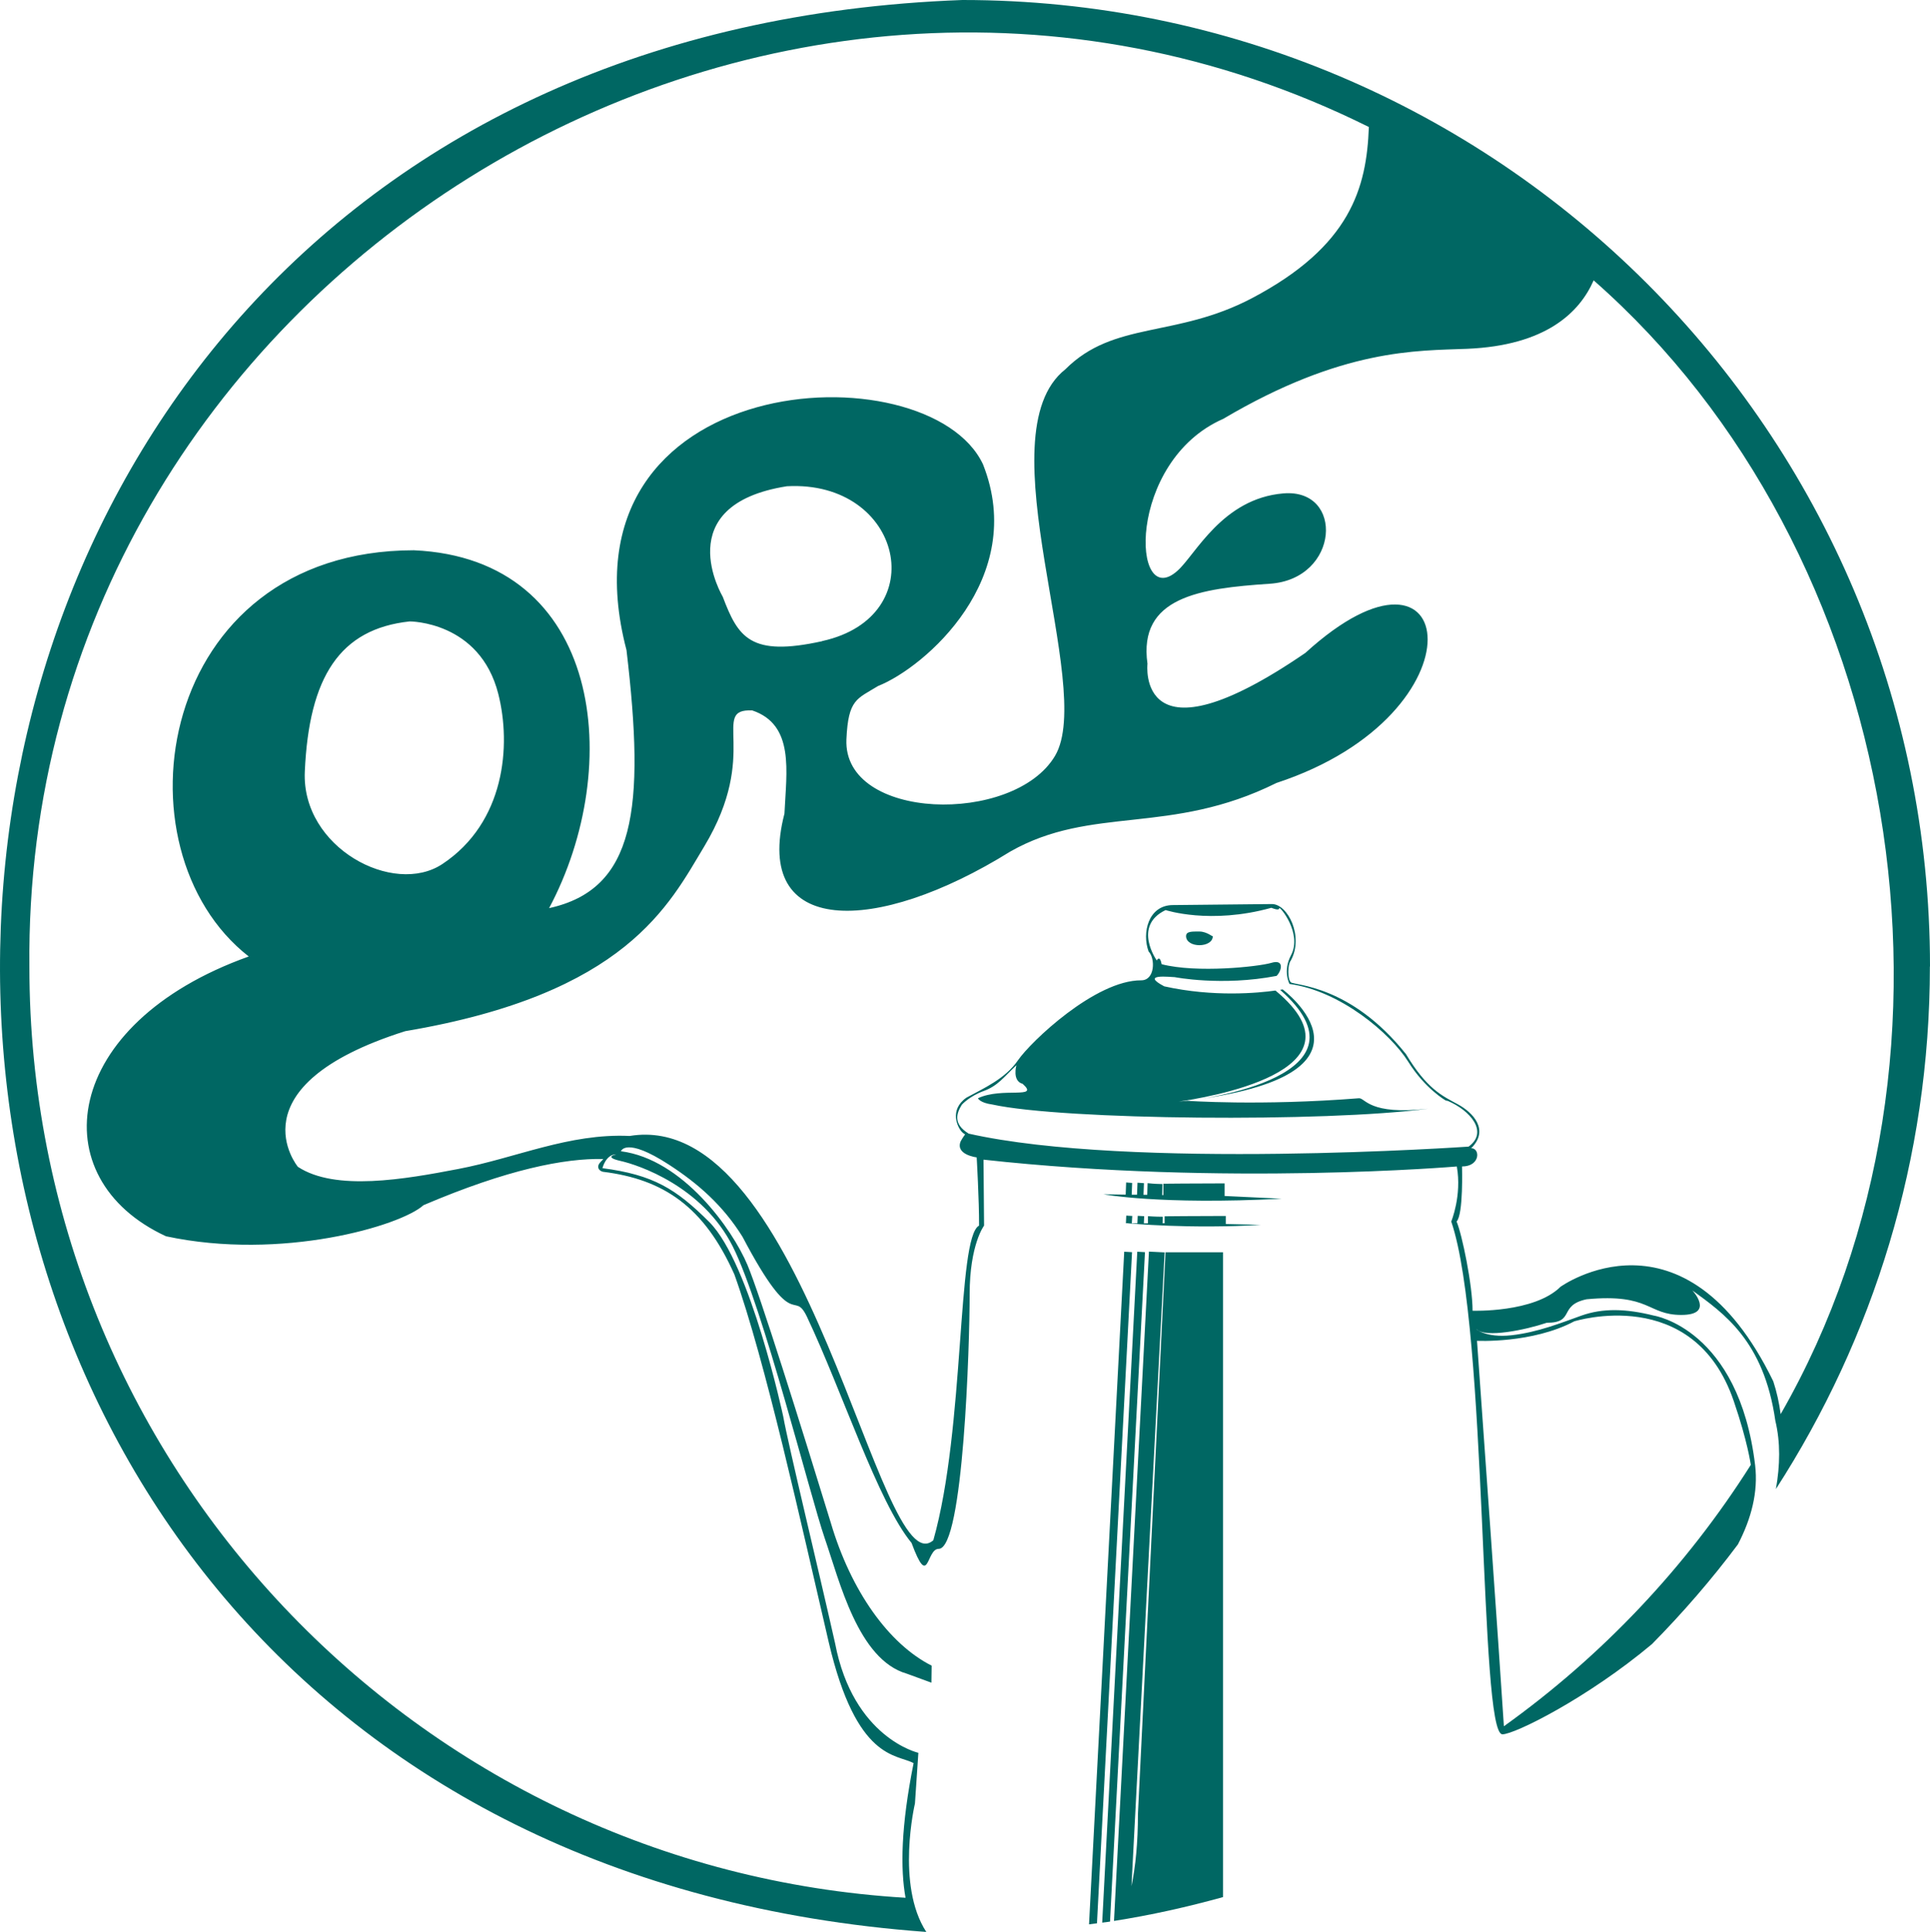 <?xml version="1.0" encoding="UTF-8"?>
<svg id="Layer_2" data-name="Layer 2" xmlns="http://www.w3.org/2000/svg" viewBox="0 0 170.08 170.21">
  <defs>
    <style>
      .cls-1 {
        fill: #006763;
      }
    </style>
  </defs>
  <g id="_レイヤー_1" data-name="レイヤー 1">
    <g>
      <path class="cls-1" d="M99.07,110.29l-3.1,59.25c.23-.03.47-.06.7-.09l3.09-59.13-.69-.04Z"/>
      <path class="cls-1" d="M102.71,110.33l-2.43,49.48c0,2.55-.21,4.63-.57,6.37l2.92-55.84-1.38-.07-3.08,58.97c3.27-.51,6.47-1.23,9.61-2.1v-56.81h-5.07Z"/>
      <path class="cls-1" d="M100.22,110.29l-3.09,59.1c.23-.03.46-.05.69-.09l3.08-58.98-.69-.04Z"/>
      <path class="cls-1" d="M104.52,82.48c.02,1.06,2.34,1.06,2.36,0,0,.08-.53-.41-1.18-.41s-1.18-.03-1.18.41Z"/>
      <path class="cls-1" d="M108.03,107.13c-2.57,0-5.4.03-5.4.03v.61h-.18l.02-.57c-.36-.01-.61,0-1.31-.05v.63s-.36,0-.36,0l.03-.63s-.31-.01-.57-.03l-.03.66h-.49s.04-.65.04-.65c0,0-.29-.01-.53-.03l-.03.67h.23s-.05.01-.05.01c0,0,5.65.52,11.7.13l-3.08-.07v-.72Z"/>
      <path class="cls-1" d="M107.92,104.26c-2.57,0-5.4.03-5.4.03v1h-.1l.02-.97c-.36-.02-.61,0-1.31-.08l-.03,1.03h-.33s.04-1.03.04-1.03c0,0-.31-.02-.57-.04l-.04,1.06h-.47s.04-1.04.04-1.04c0,0-.29-.02-.53-.04l-.04,1.07-1.96-.03s4.96.95,15.71.39l-5.03-.24v-1.11Z"/>
      <path class="cls-1" d="M170.08,85.15C170.08,38.12,131.9,0,84.81,0c-111.19,4.09-113.87,162.15-3.18,170.21-2.7-4.13-1-11.32-1-11.32l.3-4.46s-5.74-1.3-7.34-9.66c-1.41-6.28-4.11-17.41-4.57-19.98,0,0-2.88-13.49-6.51-17.12-2.94-2.94-4.96-4.17-9.42-4.75,0,0,.29-1.22,1.22-1.22,0,0-1.18.23.36.58,1.58.35,7.24,2.23,9.91,7.55,2.66,5.32,6.81,21.96,8.1,25.7,1.3,3.74,2.93,10.7,7.24,11.93l2.16.79.02-1.5c-3.76-1.9-7.1-6.54-8.89-12.6-2.64-8.61-6.25-20.12-7.34-22.7-1.31-3.13-5.71-9.33-11.15-10.02,0,0,.4-1.31,4.23,1.18,2.56,1.66,4.77,3.6,6.48,6.35,4.61,8.75,4.47,4.51,5.69,7.07,3.14,6.64,6.23,16.28,9.21,19.91,1.55,4.17,1.27.52,2.39.52,2.19,0,2.73-18.07,2.73-22.44s1.27-6.04,1.27-6.04l-.05-5.81c21.23,2.34,41.71.6,41.71.6.46,2.56-.49,4.85-.49,4.85,3.25,9.51,2.44,45.18,4.51,45.18,1.08,0,7.5-3.19,13.18-7.95,2.71-2.75,5.25-5.68,7.57-8.78,1.18-2.26,1.8-4.61,1.52-6.98-1.44-12.03-8.92-13.18-8.92-13.18-2.48-.62-4.5-.67-6.39,0-1.74.62-3.83,1.47-6.16,1.73-2.33.26-3.25-.63-3.06-.52.77.77,4.27.06,6.17-.58,2.53,0,.99-1.54,3.51-2.07,5.61-.53,5.35,1.38,8.34,1.38s.98-2.16.98-2.16c2.72,1.99,6.3,4.4,7.31,11.48.46,1.91.42,3.94.05,6.02,8.57-13.28,13.57-29.08,13.57-46.05ZM138.71,116.42s10.55-3.34,14.08,7.03c1.23,3.59,1.49,5.58,1.5,5.61-5.7,9.01-13.11,16.84-21.76,23.03-.48-7.48-1.82-26.27-2.37-33.96,0,0,4.85.25,8.56-1.71ZM52.76,102.6c-.17.39.19.61.39.64,5.33.66,8.91,3.08,11.57,9.05,2.74,7.64,5.87,21.92,8.31,32.39,2.45,10.47,5.98,9.84,7.48,10.66-1.12,5.59-1.17,9.31-.71,11.86C36.72,164.63,2.59,128.89,2.59,85.17,1.99,25.07,67.13-15.42,120.63,11.19c-.2,5.37-1.61,10.5-10.3,15.08-6.73,3.54-12.15,1.97-16.45,6.27-7.29,5.75,2.72,27.96-.91,34.06-3.63,6.11-18.69,5.73-18.38-1.46.16-3.55.92-3.55,2.79-4.7,4.13-1.64,13.21-9.5,9.25-19.52-4.8-10.28-37.94-8.59-31.42,16.36,1.66,14.02.78,21.06-6.82,22.73,6.66-12.5,4.72-30.79-11.92-31.53-22.71.02-26.64,26.36-14.55,35.79-16.57,5.92-18.32,19.56-7.29,24.65,10.18,2.18,20.69-.92,22.69-2.74,7.41-3.16,12.43-4.14,15.85-4.07-.22.23-.38.41-.41.49ZM72.46,56.49c-6.35,1.4-7.41-.34-8.77-3.92,0,0-4.83-8.08,5.66-9.73,10.2-.55,12.92,11.48,3.11,13.64ZM38.99,76.12c-4.31,2.87-12.43-1.44-12.13-8.14.37-8.35,3.09-12.57,9.24-13.23,0,0,6.18-.03,7.81,6.38,1.16,4.56.58,11.34-4.92,14.99ZM85.34,99.86c-1.38-.86-1.04-1.78-.58-2.53,0,0,.66-.75,1.93-1.21,1.26-.46,1.78-1.24,2.88-2.27,0,0-.4,1.38.55,1.64,1.55,1.38-1.81.26-3.94,1.27,0,0,.16.4,1.26.55,6.3,1.38,29.39,1.58,38.41.37-5.22.6-5.54-.97-6.1-.92-8.75.69-15.19.22-15.19.22,18.64-2.24,8.47-9.81,8.47-9.81,0,0-.08.01-.22.04,8.53,7.5-6.49,9.69-8.93,9.84,1.99-.28,17.18-2.6,8.52-9.78h0c-1.49.21-5.44.6-9.8-.37-2.19-1.15.57-.81.92-.81,0,0,4.16.82,8.98-.11.46-.46.69-1.5-.46-1.15-1.15.34-6.56.92-9.67.12-.17-.87-.43-.33-.43-.33,0,0-2.16-3.04.78-4.44,0,0,3.92,1.3,9.32-.2,0,0,.69.3.69.04s2.07,2.2,1.04,4.14c-.75,1.41-.13,2.53-.13,2.53,4.45.6,8.87,4.32,10.46,6.85,1.49,2.39,3.31,3.42,3.31,3.42l.17.03c1.98.84,3.62,2.74,1.84,4.03,0,0-29.81,2.07-44.08-1.15ZM156.27,121.7c-7.86-16.15-18.75-8.33-18.75-8.33-2.32,2.3-7.75,2.11-7.75,2.11,0-2.25-.93-6.75-1.41-7.86.61-.6.48-4.85.48-4.85,1.62,0,1.62-1.61.81-1.61,1.62-1.61.16-3.15-1.2-3.88-1.35-.73-2.71-1.34-4.55-4.41-4.89-6.14-9.86-6.04-10.15-6.33-.29-.29-.29-1.54,0-1.91,1.17-2.13-.27-4.97-1.65-4.98-.52,0-8.73.09-8.73.09-2.19,0-2.75,2.47-2.15,4.09.6.61.57,2.54-.65,2.54-4.04-.02-9.73,5.4-10.86,7.04-1.13,1.64-2.99,2.45-4.55,3.3-1.55,1.09-.76,2.65-.38,3.03.37.38.37-.08-.12.81-.5,1.19,1.41,1.42,1.41,1.42,0,0,.22,3.81.21,6.01-1.97,1.03-1.22,17.79-4.03,27.72-4.8,4.25-11.1-38.18-26.75-35.62-.01,0-.02,0-.04,0-5.33-.24-9.95,1.93-15.07,2.91-4.74.91-10.84,1.98-14.14-.19,0,0-5.87-7.1,9.46-11.95,19.5-3.29,23.25-11.13,26.36-16.29,4.97-8.28.48-12.13,4.22-11.97,3.75,1.26,3.01,5.38,2.84,9.09-2.81,10.84,8.03,10.73,19.89,3.35,7.22-4.11,14.09-1.39,23.47-6.05,18.6-6.11,16.07-23.77,2.55-11.46-14.98,10.26-13.92.96-13.92.96-.83-5.88,4.61-6.64,10.78-7.05,6.16-.41,6.58-8.41,1.2-7.96-5.39.45-7.75,5.41-9.33,6.81-4.06,3.67-4.53-9.63,4.03-13.38,10.53-6.22,17.05-5.99,21.49-6.17,6.94-.29,9.91-3.2,11.15-6.03,27.04,23.73,34.79,68.02,16.48,99.89-.13-.98-.34-1.95-.65-2.89Z"/>
    </g>
  </g>
</svg>